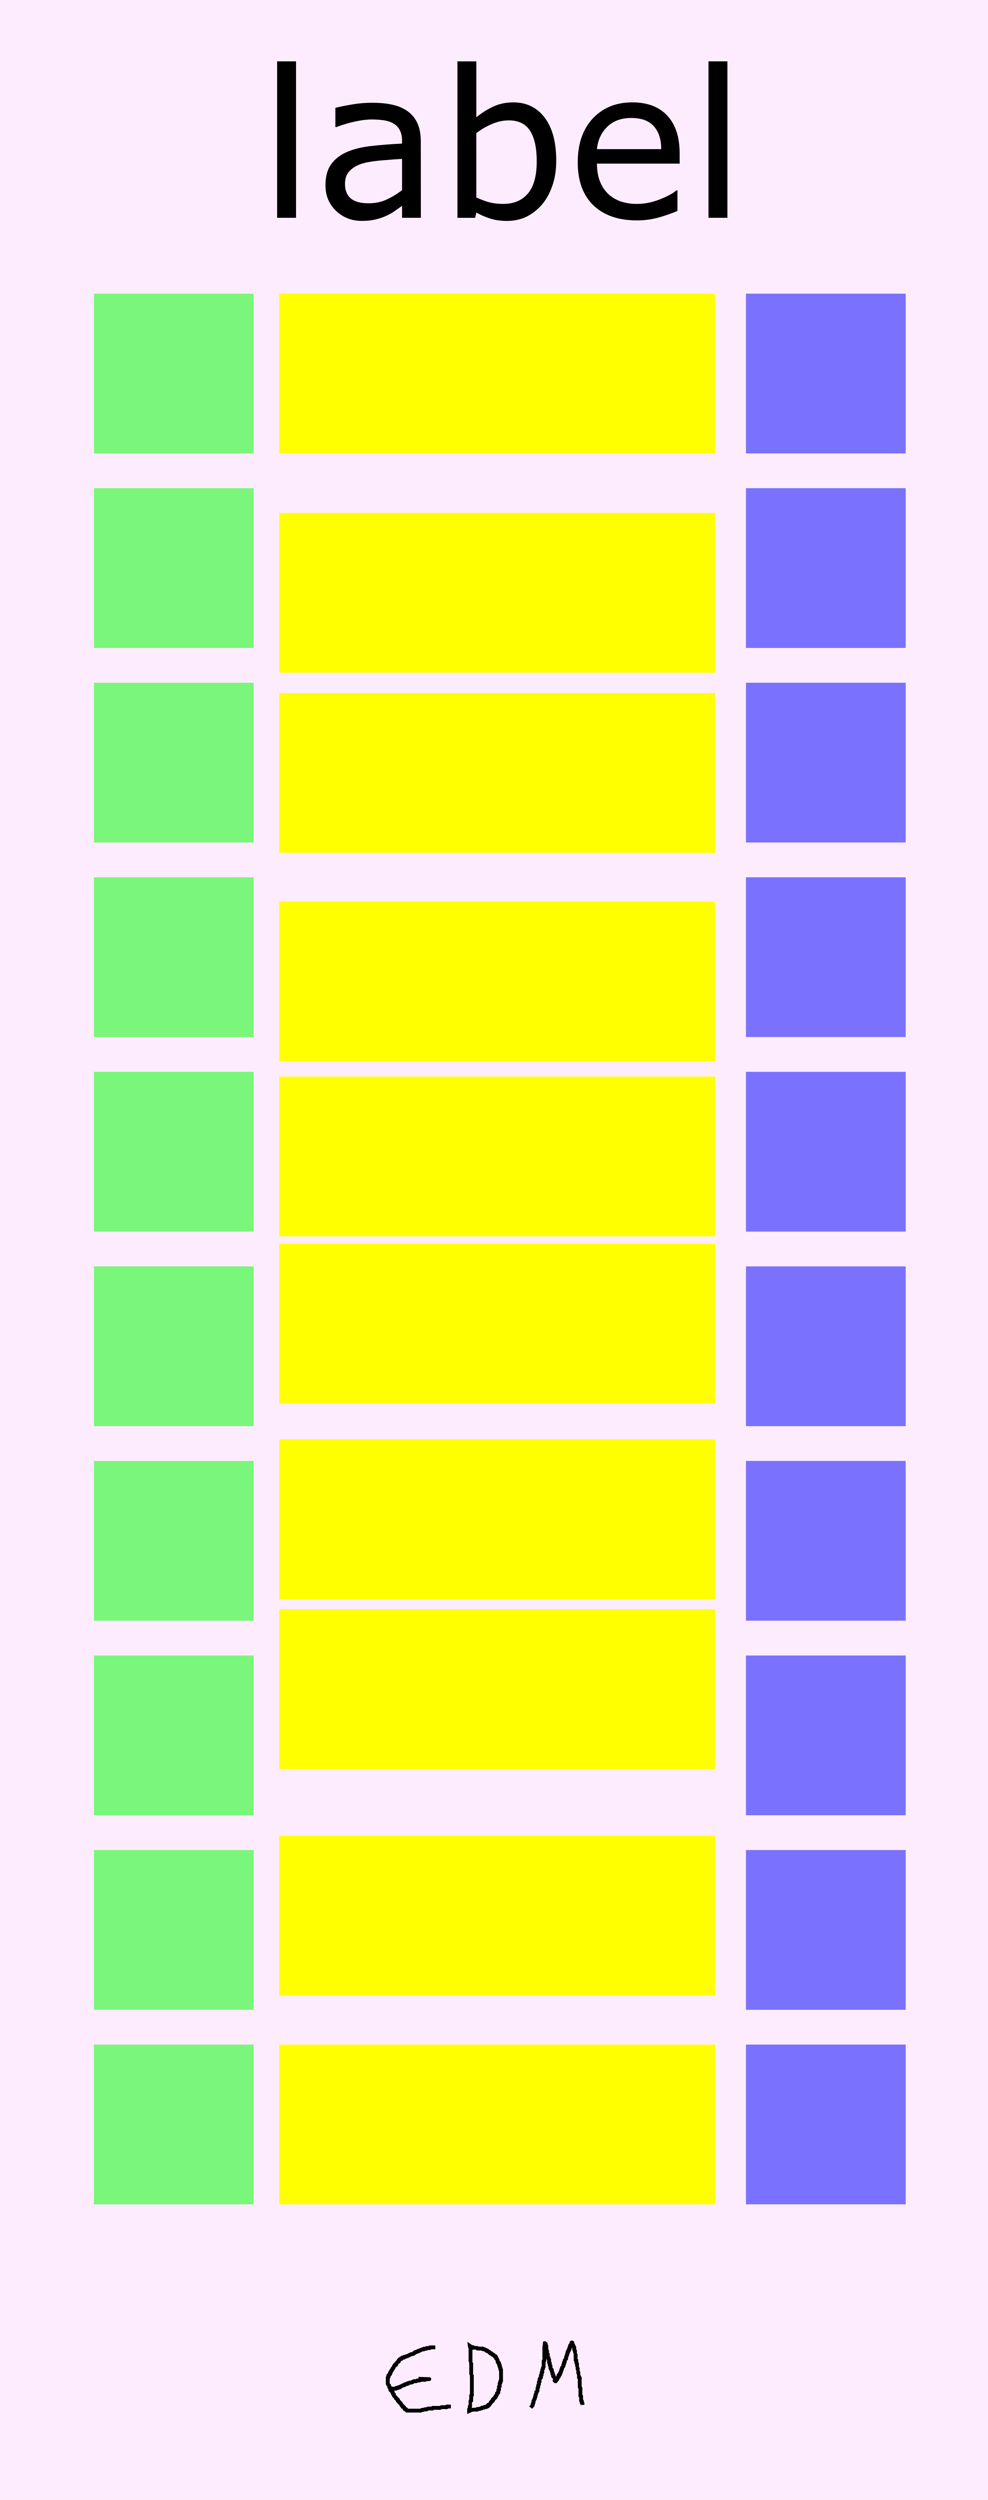 <?xml version="1.0" encoding="UTF-8" standalone="no"?>
<!-- Created with Inkscape (http://www.inkscape.org/) -->

<svg
   xmlns:dc="http://purl.org/dc/elements/1.1/"
   xmlns:cc="http://creativecommons.org/ns#"
   xmlns:rdf="http://www.w3.org/1999/02/22-rdf-syntax-ns#"
   xmlns:svg="http://www.w3.org/2000/svg"
   xmlns="http://www.w3.org/2000/svg"
   xmlns:sodipodi="http://sodipodi.sourceforge.net/DTD/sodipodi-0.dtd"
   xmlns:inkscape="http://www.inkscape.org/namespaces/inkscape"
   width="50.8mm"
   height="128.5mm"
   viewBox="0 0 50.8 128.5"
   version="1.1"
   id="svg5896"
   inkscape:version="0.92.4 (5da689c313, 2019-01-14)"
   sodipodi:docname="Label.svg">
  <defs
     id="defs5890" />
  <sodipodi:namedview
     id="base"
     pagecolor="#ffffff"
     bordercolor="#666666"
     borderopacity="1.0"
     inkscape:pageopacity="0.0"
     inkscape:pageshadow="2"
     inkscape:zoom="1.4142136"
     inkscape:cx="114.24075"
     inkscape:cy="235.96733"
     inkscape:document-units="mm"
     inkscape:current-layer="layer2"
     showgrid="false"
     units="mm"
     inkscape:window-width="1920"
     inkscape:window-height="1147"
     inkscape:window-x="-8"
     inkscape:window-y="-8"
     inkscape:window-maximized="1" />
  <g
     inkscape:label="Layer 1"
     inkscape:groupmode="layer"
     id="layer1"
     transform="translate(0,-168.5)"
     style="display:inline"
     sodipodi:insensitive="true">
    <rect
       id="rect10480"
       width="50.8"
       height="128.5"
       x="0"
       y="168.5"
       style="display:inline;fill:#fdecfd;fill-opacity:1;stroke-width:0.297" />
    <g
       id="g912">
      <path
         inkscape:connector-curvature="0"
         id="path910"
         d="m 22.382,289.158 c -0.081,0 -0.162,0 -0.244,0 -0.012,0 -0.027,-0.007 -0.035,0 -0.008,0.009 0.008,0.027 0,0.035 -0.011,0.01 -0.163,-0.01 -0.174,0 -0.008,0.007 0.008,0.027 0,0.035 -0.008,0.009 -0.131,-0.009 -0.139,0 -0.008,0.007 0.008,0.027 0,0.035 -0.007,0.007 -0.091,-0.007 -0.104,0 -0.015,0.007 -0.02,0.027 -0.035,0.035 -0.01,0.004 -0.024,-0.006 -0.035,0 -0.015,0.007 -0.02,0.027 -0.035,0.035 -0.021,0.01 -0.053,-0.016 -0.07,0 -0.008,0.007 0.01,0.03 0,0.035 -0.021,0.01 -0.048,-0.007 -0.07,0 -0.016,0.006 -0.02,0.028 -0.035,0.035 -0.021,0.01 -0.053,-0.016 -0.07,0 -0.008,0.007 0.008,0.027 0,0.035 -0.008,0.009 -0.024,-0.004 -0.035,0 -0.106,0.053 0.064,0.028 -0.104,0.07 -0.023,0.006 -0.048,-0.007 -0.07,0 -0.016,0.006 -0.02,0.028 -0.035,0.035 -0.01,0.004 -0.024,-0.006 -0.035,0 -0.015,0.007 -0.02,0.028 -0.035,0.035 -0.01,0.006 -0.024,-0.004 -0.035,0 -0.015,0.007 -0.02,0.028 -0.035,0.035 -0.021,0.01 -0.049,-0.01 -0.07,0 -0.015,0.007 -0.02,0.027 -0.035,0.035 -0.021,0.01 -0.053,-0.016 -0.07,0 -0.008,0.009 0.008,0.027 0,0.035 -0.017,0.017 -0.087,-0.017 -0.104,0 -0.008,0.007 0.008,0.027 0,0.035 -0.008,0.007 -0.027,-0.007 -0.035,0 -0.008,0.007 0.008,0.027 0,0.035 -0.016,0.016 -0.053,-0.016 -0.07,0 -0.008,0.007 0.008,0.027 0,0.035 -0.008,0.009 -0.027,-0.007 -0.035,0 -0.008,0.009 0.008,0.027 0,0.035 -0.008,0.007 -0.027,-0.009 -0.035,0 -0.023,0.023 0.023,0.046 0,0.07 -0.008,0.007 -0.024,-0.006 -0.035,0 -0.015,0.007 -0.023,0.023 -0.035,0.035 -0.012,0.012 -0.027,0.02 -0.035,0.035 -0.005,0.01 0.008,0.026 0,0.035 -0.008,0.007 -0.027,-0.007 -0.035,0 -0.016,0.016 0.016,0.053 0,0.07 -0.016,0.016 -0.053,-0.016 -0.07,0 -0.008,0.007 0.005,0.024 0,0.035 -0.007,0.015 -0.027,0.02 -0.035,0.035 -0.005,0.01 0.005,0.024 0,0.035 -0.007,0.015 -0.027,0.02 -0.035,0.035 -0.005,0.01 0.008,0.027 0,0.035 -0.008,0.009 -0.027,-0.007 -0.035,0 -0.008,0.009 0.005,0.024 0,0.035 -0.115,0.115 0.016,-0.033 -0.035,0.07 -0.039,0.077 -0.031,-0.007 -0.07,0.07 -0.01,0.021 0.016,0.053 0,0.07 -0.008,0.009 -0.027,-0.007 -0.035,0 -0.016,0.016 0.016,0.053 0,0.07 -0.008,0.009 -0.027,-0.009 -0.035,0 -0.008,0.009 0.008,0.027 0,0.035 -0.008,0.007 -0.027,-0.009 -0.035,0 -0.017,0.017 0.017,0.087 0,0.104 -0.008,0.009 -0.027,-0.007 -0.035,0 -0.008,0.009 0,0.023 0,0.035 0,0.058 0,0.116 0,0.174 0,0.018 -0.005,0.13 0,0.139 0.015,0.029 0.055,0.04 0.07,0.07 0.01,0.021 -0.01,0.049 0,0.07 0.007,0.015 0.027,0.02 0.035,0.035 0.005,0.01 -0.005,0.024 0,0.035 0.007,0.015 0.027,0.02 0.035,0.035 0.01,0.021 -0.016,0.053 0,0.07 0.008,0.007 0.024,-0.006 0.035,0 0.145,0.072 -0.037,-0.003 0.035,0.07 0.008,0.009 0.027,-0.007 0.035,0 0.016,0.016 -0.01,0.049 0,0.07 0.007,0.015 0.027,0.02 0.035,0.035 0.005,0.01 -0.008,0.027 0,0.035 0.008,0.009 0.027,-0.007 0.035,0 0.016,0.016 -0.01,0.049 0,0.07 0.021,0.042 0.084,0.063 0.104,0.104 0.005,0.01 -0.008,0.027 0,0.035 0.008,0.007 0.027,-0.007 0.035,0 0.008,0.007 -0.008,0.027 0,0.035 0.008,0.007 0.027,-0.007 0.035,0 0.008,0.007 -0.008,0.027 0,0.035 0.008,0.009 0.027,-0.007 0.035,0 0.016,0.016 -0.016,0.053 0,0.07 0.008,0.007 0.027,-0.007 0.035,0 0.008,0.007 -0.008,0.027 0,0.035 0.008,0.007 0.027,-0.009 0.035,0 0.008,0.007 -0.008,0.026 0,0.035 0.008,0.009 0.027,-0.009 0.035,0 0.008,0.009 -0.008,0.027 0,0.035 0.008,0.007 0.027,-0.009 0.035,0 0.008,0.007 -0.005,0.024 0,0.035 0.007,0.015 0.027,0.02 0.035,0.035 0.005,0.01 -0.008,0.027 0,0.035 0.008,0.007 0.027,-0.007 0.035,0 0.008,0.007 -0.005,0.024 0,0.035 0.072,0.145 -0.002,-0.037 0.07,0.035 0.008,0.007 -0.008,0.027 0,0.035 0.008,0.007 0.027,-0.009 0.035,0 0.008,0.007 -0.005,0.024 0,0.035 0.007,0.015 0.027,0.02 0.035,0.035 0.005,0.01 -0.008,0.027 0,0.035 0.016,0.016 0.053,-0.016 0.07,0 0.008,0.009 -0.008,0.027 0,0.035 0.008,0.007 0.027,-0.009 0.035,0 0.008,0.007 -0.008,0.027 0,0.035 0.008,0.007 0.023,0 0.035,0 0.012,0 0.023,0 0.035,0 0.093,0 0.186,0 0.278,0 0.093,0 0.186,0 0.278,0 0.016,0 0.094,0.006 0.104,0 0.015,-0.007 0.02,-0.027 0.035,-0.035 0.021,-0.01 0.047,0.006 0.07,0 0.036,-0.009 0.069,-0.026 0.104,-0.035 0.07,-0.017 0,0.035 0.104,0 0.016,-0.006 0.02,-0.028 0.035,-0.035 0.01,-0.006 0.175,0 0.209,0 0.012,0 0.027,0.007 0.035,0 0.008,-0.009 -0.01,-0.03 0,-0.035 0.021,-0.01 0.046,0 0.07,0 0.081,0 0.162,0 0.244,0 0.023,0 0.048,0.007 0.07,0 0.025,-0.007 0.045,-0.027 0.07,-0.035 0.021,-0.007 0.175,0 0.209,0 0.012,0 0.023,0 0.035,0 0.012,0 0.027,0.007 0.035,0 0.008,-0.009 -0.008,-0.027 0,-0.035 0.008,-0.007 0.023,0 0.035,0 0.058,0 0.116,0 0.174,0"
         style="display:inline;fill:none;stroke:#000000;stroke-width:0.197px;stroke-linecap:butt;stroke-linejoin:miter;stroke-opacity:1" />
      <path
         inkscape:connector-curvature="0"
         id="path912"
         d="m 20.016,291.211 c 0.148,0.086 0.141,0.07 0.278,0.07 0.012,0 0.023,0 0.035,0 0.012,0 0.027,0.007 0.035,0 0.008,-0.007 -0.008,-0.027 0,-0.035 0.017,-0.017 0.087,0.017 0.104,0 0.008,-0.007 -0.008,-0.027 0,-0.035 0.008,-0.009 0.023,0 0.035,0 0.023,0 0.049,0.01 0.07,0 0.01,-0.006 -0.008,-0.027 0,-0.035 0.008,-0.009 0.024,0.006 0.035,0 0.015,-0.007 0.02,-0.028 0.035,-0.035 0.01,-0.006 0.024,0.004 0.035,0 0.015,-0.007 0.02,-0.028 0.035,-0.035 0.021,-0.01 0.049,0.01 0.07,0 0.159,-0.08 -0.148,0.015 0.104,-0.07 0.022,-0.007 0.053,0.016 0.07,0 0.008,-0.007 -0.008,-0.027 0,-0.035 0.016,-0.016 0.049,0.01 0.07,0 0.015,-0.007 0.02,-0.028 0.035,-0.035 0.01,-0.004 0.023,0 0.035,0 0.023,0 0.048,0.007 0.07,0 0.016,-0.004 0.02,-0.027 0.035,-0.035 0.01,-0.006 0.023,0 0.035,0 0.012,-0.012 0.02,-0.028 0.035,-0.035 0.022,-0.01 0.117,0.01 0.139,0 0.015,-0.007 0.02,-0.027 0.035,-0.035 0.022,-0.01 0.117,0.01 0.139,0 0.015,-0.007 0.019,-0.03 0.035,-0.035 0.019,-0.006 0.174,0 0.209,0 0.012,0 0.024,0.006 0.035,0 0.086,-0.043 -0.012,-0.035 0.07,-0.035 0.035,0 0.07,0 0.104,0 0.012,0 0.046,4e-4 0.035,0 -0.185,-0.006 -0.37,-0.012 -0.555,-0.017"
         style="display:inline;fill:none;stroke:#000000;stroke-width:0.197px;stroke-linecap:butt;stroke-linejoin:miter;stroke-opacity:1" />
      <path
         inkscape:connector-curvature="0"
         id="path916"
         d="m 24.157,289.088 c 0.012,0.046 0.025,0.092 0.035,0.139 0.005,0.023 0,0.046 0,0.07 0,0.046 0,0.093 0,0.139 0,0.139 0,0.278 0,0.418 0,0.013 -0.001,0.138 0,0.139 0.008,0.009 0.027,-0.007 0.035,0 0.008,0.009 0,0.023 0,0.035 0,0.012 0,0.023 0,0.035 0,0.151 0,0.302 0,0.452 0,0.009 -0.001,0.103 0,0.104 0.008,0.007 0.027,-0.007 0.035,0 0.008,0.007 0,0.023 0,0.035 0,0.012 0,0.023 0,0.035 0,0.151 0,0.302 0,0.452 0,0.139 0,0.278 0,0.418 0,0.012 0,0.023 0,0.035 0,0.012 0.008,0.027 0,0.035 -0.008,0.009 -0.027,-0.007 -0.035,0 -0.008,0.009 0,0.023 0,0.035 0,0.07 0,0.139 0,0.209 0,0.012 0.008,0.027 0,0.035 -0.008,0.009 -0.027,-0.007 -0.035,0 -0.001,10e-4 0,0.126 0,0.139 0,0.013 0.001,0.138 0,0.139 -0.008,0.009 -0.027,-0.007 -0.035,0 -0.007,0.007 0.007,0.091 0,0.104 -0.007,0.015 -0.027,0.02 -0.035,0.035 -0.005,0.01 0,0.089 0,0.104 0.157,-0.075 0.207,-0.07 0.348,-0.07 0.012,0 0.023,0 0.035,0 0.012,0 0.027,0.007 0.035,0 0.008,-0.007 -0.008,-0.027 0,-0.035 0.009,-0.009 0.12,0.009 0.139,0 0.015,-0.007 0.02,-0.027 0.035,-0.035 0.021,-0.01 0.053,0.016 0.07,0 0.008,-0.007 -0.008,-0.027 0,-0.035 0.008,-0.009 0.131,0.009 0.139,0 0.008,-0.009 -0.008,-0.027 0,-0.035 0.017,-0.017 0.087,0.017 0.104,0 0.008,-0.007 -0.008,-0.027 0,-0.035 0.016,-0.017 0.053,0.016 0.07,0 0.016,-0.017 -0.016,-0.053 0,-0.07 0.023,-0.023 0.046,0.023 0.07,0 0.008,-0.009 -0.005,-0.024 0,-0.035 0.015,-0.029 0.055,-0.04 0.07,-0.07 0.005,-0.01 -0.008,-0.027 0,-0.035 0.008,-0.009 0.027,0.007 0.035,0 0.008,-0.009 -0.008,-0.027 0,-0.035 0.008,-0.007 0.027,0.009 0.035,0 0.008,-0.007 -0.008,-0.026 0,-0.035 0.008,-0.007 0.027,0.007 0.035,0 0.016,-0.017 -0.016,-0.053 0,-0.07 0.008,-0.007 0.027,0.007 0.035,0 0.008,-0.007 -0.008,-0.027 0,-0.035 0.008,-0.007 0.027,0.007 0.035,0 0.008,-0.007 -0.008,-0.027 0,-0.035 0.008,-0.007 0.027,0.007 0.035,0 0.008,-0.007 -0.008,-0.027 0,-0.035 0.008,-0.009 0.027,0.007 0.035,0 0.016,-0.017 -0.016,-0.053 0,-0.07 0.008,-0.007 0.027,0.007 0.035,0 0.008,-0.007 -0.005,-0.024 0,-0.035 0.007,-0.015 0.027,-0.02 0.035,-0.035 0.01,-0.021 -0.016,-0.053 0,-0.07 0.008,-0.007 0.027,0.009 0.035,0 0.008,-0.007 -0.008,-0.027 0,-0.035 0.008,-0.007 0.027,0.009 0.035,0 0.008,-0.007 0,-0.023 0,-0.035 0,-0.012 0,-0.023 0,-0.035 0,-0.012 0,-0.023 0,-0.035 0,-0.012 -0.008,-0.027 0,-0.035 0.008,-0.009 0.027,0.007 0.035,0 0.011,-0.01 -0.011,-0.163 0,-0.174 0.008,-0.009 0.027,0.009 0.035,0 0.011,-0.01 -0.011,-0.163 0,-0.174 0.008,-0.007 0.027,0.009 0.035,0 0.017,-0.017 -0.017,-0.087 0,-0.104 0.008,-0.009 0.027,0.009 0.035,0 0.008,-0.009 0,-0.023 0,-0.035 0,-0.07 0,-0.139 0,-0.209 0,-0.093 0,-0.186 0,-0.278 0,-0.012 0,-0.023 0,-0.035 0,-0.012 0.008,-0.027 0,-0.035 -0.008,-0.009 -0.027,0.007 -0.035,0 -0.008,-0.009 0.008,-0.131 0,-0.139 -0.008,-0.007 -0.027,0.009 -0.035,0 -0.017,-0.017 0.017,-0.087 0,-0.104 -0.008,-0.007 -0.027,0.007 -0.035,0 -0.017,-0.017 0.017,-0.087 0,-0.104 -0.008,-0.007 -0.027,0.009 -0.035,0 -0.008,-0.007 0.008,-0.027 0,-0.035 -0.008,-0.009 -0.027,0.007 -0.035,0 -0.007,-0.007 0.007,-0.091 0,-0.104 -0.007,-0.015 -0.027,-0.02 -0.035,-0.035 -0.005,-0.01 0.008,-0.027 0,-0.035 -0.008,-0.009 -0.027,0.007 -0.035,0 -0.016,-0.017 0.01,-0.049 0,-0.07 -0.072,-0.145 0.002,0.037 -0.07,-0.035 -0.008,-0.007 0.008,-0.027 0,-0.035 -0.008,-0.009 -0.027,0.007 -0.035,0 -0.008,-0.009 0.008,-0.027 0,-0.035 -0.008,-0.007 -0.027,0.007 -0.035,0 -0.008,-0.007 0.008,-0.027 0,-0.035 -0.016,-0.016 -0.053,0.017 -0.07,0 -0.008,-0.007 0.008,-0.027 0,-0.035 -0.008,-0.007 -0.027,0.007 -0.035,0 -0.008,-0.007 0.008,-0.027 0,-0.035 -0.016,-0.016 -0.053,0.017 -0.07,0 -0.008,-0.009 0.008,-0.027 0,-0.035 -0.008,-0.009 -0.027,0.009 -0.035,0 -0.008,-0.009 0.008,-0.027 0,-0.035 -0.008,-0.009 -0.024,0.004 -0.035,0 -0.015,-0.007 -0.02,-0.028 -0.035,-0.035 -0.01,-0.004 -0.027,0.009 -0.035,0 -0.008,-0.007 0.008,-0.027 0,-0.035 -0.016,-0.017 -0.053,0.017 -0.07,0 -0.008,-0.009 0.008,-0.027 0,-0.035 -0.008,-0.007 -0.024,0.006 -0.035,0 -0.015,-0.007 -0.02,-0.027 -0.035,-0.035 -0.014,-0.007 -0.097,0.007 -0.104,0 -0.008,-0.007 0.008,-0.027 0,-0.035 -0.008,-0.007 -0.023,0 -0.035,0 -0.07,0 -0.139,0 -0.209,0 -0.012,0 -0.027,0.007 -0.035,0 -0.008,-0.007 0.008,-0.027 0,-0.035 -0.002,-0.001 -0.158,0 -0.174,0 -0.012,0 -0.027,0.007 -0.035,0 -0.008,-0.009 0.008,-0.027 0,-0.035 -0.016,-0.017 -0.049,0.01 -0.07,0 -0.037,-0.019 -0.07,-0.046 -0.104,-0.07 z"
         style="display:inline;fill:none;stroke:#000000;stroke-width:0.197px;stroke-linecap:butt;stroke-linejoin:miter;stroke-opacity:1" />
      <path
         inkscape:connector-curvature="0"
         id="path918"
         d="m 27.289,292.255 c 0.111,-0.148 0.104,-0.081 0.104,-0.174 0,-0.012 -0.005,-0.024 0,-0.035 0.007,-0.015 0.027,-0.02 0.035,-0.035 0.014,-0.028 -0.014,-0.077 0,-0.104 0.007,-0.015 0.027,-0.02 0.035,-0.035 0.005,-0.01 -0.005,-0.024 0,-0.035 0.007,-0.015 0.027,-0.02 0.035,-0.035 0.01,-0.021 -0.01,-0.049 0,-0.07 0.007,-0.015 0.027,-0.02 0.035,-0.035 0.014,-0.028 -0.014,-0.076 0,-0.104 0.007,-0.015 0.03,-0.019 0.035,-0.035 5.4e-5,-1.6e-4 -3.2e-5,-0.104 0,-0.104 0.008,-0.009 0.027,0.007 0.035,0 0.008,-0.009 -0.005,-0.024 0,-0.035 0.007,-0.015 0.031,-0.019 0.035,-0.035 0.009,-0.034 0,-0.07 0,-0.104 0,-0.012 -0.005,-0.024 0,-0.035 0.007,-0.015 0.027,-0.02 0.035,-0.035 0.005,-0.01 0,-0.023 0,-0.035 0,-0.023 -0.007,-0.048 0,-0.07 0.005,-0.015 0.027,-0.02 0.035,-0.035 0.011,-0.022 -0.01,-0.129 0,-0.139 0.008,-0.007 0.027,0.007 0.035,0 0.011,-0.012 -0.008,-0.114 0,-0.139 0.005,-0.016 0.027,-0.02 0.035,-0.035 0.005,-0.01 -0.008,-0.027 0,-0.035 0.008,-0.009 0.027,0.007 0.035,0 0.013,-0.012 -0.011,-0.117 0,-0.139 0.005,-0.01 0.027,0.009 0.035,0 0.008,-0.009 -0.008,-0.131 0,-0.139 0.008,-0.007 0.027,0.009 0.035,0 0.009,-0.009 -0.009,-0.12 0,-0.139 0.007,-0.015 0.027,-0.02 0.035,-0.035 0.01,-0.021 -0.01,-0.049 0,-0.07 0.007,-0.015 0.027,-0.02 0.035,-0.035 0.005,-0.01 0,-0.023 0,-0.035 0,-0.012 0,-0.023 0,-0.035 0,-0.058 0,-0.116 0,-0.174 0,-0.012 0,-0.023 0,-0.035 0,-0.012 -0.008,-0.027 0,-0.035 0.008,-0.009 0.03,0.01 0.035,0 0.005,-0.01 0,-0.18 0,-0.209 0,-0.174 0,-0.348 0,-0.522 0,-0.016 -0.002,-0.172 0,-0.174 0.008,-0.007 0.027,-0.007 0.035,0 0.008,0.009 -0.008,0.027 0,0.035 0.046,0.046 0.035,-0.058 0.035,0.035 0,0.012 0,0.023 0,0.035 0,0.012 -0.008,0.027 0,0.035 0.008,0.007 0.027,-0.009 0.035,0 0.008,0.007 0,0.023 0,0.035 0,0.024 -0.006,0.161 0,0.174 0.007,0.015 0.027,0.02 0.035,0.035 0.005,0.01 0,0.023 0,0.035 0,0.012 0,0.023 0,0.035 0,0.009 -0.001,0.103 0,0.104 0.008,0.007 0.027,-0.009 0.035,0 0.011,0.01 -0.011,0.163 0,0.174 0.008,0.007 0.027,-0.007 0.035,0 0.016,0.016 -0.01,0.049 0,0.07 0.007,0.015 0.027,0.02 0.035,0.035 0.012,0.024 -0.012,0.162 0,0.174 0.008,0.009 0.027,-0.007 0.035,0 0.008,0.009 -0.008,0.131 0,0.139 0.008,0.009 0.027,-0.007 0.035,0 0.009,0.009 -0.009,0.12 0,0.139 0.007,0.015 0.027,0.02 0.035,0.035 0.005,0.01 -0.008,0.027 0,0.035 0.008,0.007 0.027,-0.007 0.035,0 0.007,0.007 -0.007,0.091 0,0.104 0.007,0.015 0.027,0.02 0.035,0.035 0.007,0.013 -0.007,0.097 0,0.104 0.008,0.007 0.027,-0.009 0.035,0 0.017,0.017 -0.017,0.087 0,0.104 0.008,0.009 0.027,-0.007 0.035,0 0.008,0.009 -0.008,0.027 0,0.035 0.008,0.009 0.027,-0.007 0.035,0 0.001,10e-4 0,0.126 0,0.139 0,0.093 -0.012,-0.012 0.035,0.035 0.008,0.007 -0.008,0.027 0,0.035 0.008,0.009 0.027,0.009 0.035,0 0.016,-0.016 -0.016,-0.053 0,-0.07 0.008,-0.007 0.024,0.004 0.035,0 0.077,-0.038 0.011,-0.022 0.035,-0.07 0.007,-0.015 0.027,-0.02 0.035,-0.035 0.005,-0.01 -0.008,-0.027 0,-0.035 0.008,-0.007 0.027,0.007 0.035,0 0.017,-0.017 -0.017,-0.087 0,-0.104 0.046,-0.046 0.033,0.074 0.07,-0.035 0.007,-0.022 -0.01,-0.049 0,-0.07 0.005,-0.01 0.027,0.007 0.035,0 0.016,-0.016 -0.01,-0.049 0,-0.07 0.007,-0.015 0.03,-0.019 0.035,-0.035 0,-0.158 -0.016,-0.003 0.035,-0.104 0.01,-0.021 -0.01,-0.049 0,-0.07 0.015,-0.029 0.055,-0.04 0.07,-0.07 0.007,-0.013 -0.007,-0.097 0,-0.104 0.008,-0.007 0.027,0.007 0.035,0 0.008,-0.007 0,-0.023 0,-0.035 0,-0.023 -0.01,-0.049 0,-0.07 0.005,-0.01 0.027,0.007 0.035,0 0.007,-0.007 -0.007,-0.091 0,-0.104 0.015,-0.029 0.055,-0.04 0.07,-0.07 0.014,-0.028 -0.014,-0.077 0,-0.104 0.007,-0.015 0.027,-0.02 0.035,-0.035 0.01,-0.021 -0.01,-0.049 0,-0.07 0.007,-0.015 0.027,-0.02 0.035,-0.035 0.007,-0.013 -0.007,-0.097 0,-0.104 0.008,-0.007 0.027,0.007 0.035,0 0.016,-0.016 -0.016,-0.053 0,-0.07 0.008,-0.007 0.027,0.007 0.035,0 0.016,-0.016 -0.016,-0.053 0,-0.07 0.008,-0.007 0.027,0.009 0.035,0 0.017,-0.017 -0.017,-0.087 0,-0.104 0.008,-0.009 0.027,0.009 0.035,0 0.017,-0.017 -0.017,-0.087 0,-0.104 0.008,-0.007 0.027,0.007 0.035,0 0.008,-0.007 -0.008,-0.027 0,-0.035 0.008,-0.009 0.027,0.007 0.035,0 0.017,-0.017 -0.017,-0.087 0,-0.104 0.008,-0.007 0.027,-0.007 0.035,0 0.016,0.016 -0.01,0.049 0,0.07 0.043,0.086 0.035,-0.012 0.035,0.07 0,0.012 -0.008,0.027 0,0.035 0.008,0.007 0.027,-0.007 0.035,0 0.008,0.007 -0.005,0.024 0,0.035 0.007,0.015 0.03,0.019 0.035,0.035 0.005,0.016 -0.008,0.124 0,0.139 0.007,0.015 0.027,0.02 0.035,0.035 0.005,0.01 0,0.023 0,0.035 0,0.012 0,0.023 0,0.035 0,0.013 -0.001,0.138 0,0.139 0.008,0.007 0.027,-0.009 0.035,0 0.008,0.007 0,0.023 0,0.035 0,0.07 0,0.139 0,0.209 0,0.012 -0.008,0.027 0,0.035 0.008,0.007 0.027,-0.009 0.035,0 0.009,0.009 -0.009,0.12 0,0.139 0.007,0.015 0.027,0.02 0.035,0.035 0.005,0.01 0,0.089 0,0.104 0,0.013 -0.001,0.138 0,0.139 0.008,0.009 0.027,-0.009 0.035,0 0.008,0.009 0,0.023 0,0.035 0,0.016 -0.002,0.172 0,0.174 0.008,0.007 0.027,-0.007 0.035,0 0.008,0.007 0,0.023 0,0.035 0,0.016 -0.002,0.172 0,0.174 0.008,0.007 0.027,-0.007 0.035,0 0.016,0.016 -0.016,0.053 0,0.07 0.008,0.007 0.027,-0.009 0.035,0 0.008,0.007 0,0.023 0,0.035 0,0.07 0,0.139 0,0.209 0,0.058 0,0.116 0,0.174 0,0.012 0,0.023 0,0.035 0,0.012 -0.005,0.024 0,0.035 0.007,0.015 0.027,0.02 0.035,0.035 0.005,0.01 0,0.089 0,0.104 0,0.081 0,0.162 0,0.244 0,0.012 0,0.023 0,0.035 0,0.012 -0.008,0.027 0,0.035 0.008,0.009 0.027,-0.007 0.035,0 0.008,0.009 0,0.023 0,0.035 0,0.058 0,0.116 0,0.174 0,0.012 -0.008,0.027 0,0.035 0.008,0.007 0.027,-0.007 0.035,0 0.017,0.017 -0.017,0.087 0,0.104 0.008,0.007 0.027,-0.009 0.035,0 0.001,10e-4 0,0.096 0,0.104"
         style="display:inline;fill:none;stroke:#000000;stroke-width:0.197px;stroke-linecap:butt;stroke-linejoin:miter;stroke-opacity:1" />
    </g>
    <path
       inkscape:connector-curvature="0"
       id="path919"
       style="font-style:normal;font-weight:normal;font-size:10.583px;line-height:1.25;font-family:sans-serif;letter-spacing:0px;word-spacing:0px;fill:#000000;fill-opacity:1;stroke:none;stroke-width:0.265"
       d="m 15.221,179.695 h -0.972 v -8.041 h 0.972 z" />
    <path
       inkscape:connector-curvature="0"
       id="path921"
       style="font-style:normal;font-weight:normal;font-size:10.583px;line-height:1.25;font-family:sans-serif;letter-spacing:0px;word-spacing:0px;fill:#000000;fill-opacity:1;stroke:none;stroke-width:0.265"
       d="m 21.639,179.695 h -0.966 v -0.615 q -0.129,0.088 -0.351,0.248 -0.217,0.155 -0.424,0.248 -0.243,0.119 -0.558,0.196 -0.315,0.083 -0.739,0.083 -0.78,0 -1.323,-0.517 -0.543,-0.517 -0.543,-1.318 0,-0.656 0.279,-1.059 0.284,-0.408 0.806,-0.641 0.527,-0.233 1.266,-0.315 0.739,-0.083 1.586,-0.124 v -0.15 q 0,-0.331 -0.119,-0.548 -0.114,-0.217 -0.331,-0.341 -0.207,-0.119 -0.496,-0.16 -0.289,-0.041 -0.605,-0.041 -0.382,0 -0.853,0.103 -0.47,0.098 -0.972,0.289 h -0.052 v -0.987 q 0.284,-0.077 0.822,-0.171 0.537,-0.093 1.059,-0.093 0.61,0 1.059,0.103 0.455,0.098 0.785,0.341 0.326,0.238 0.496,0.615 0.171,0.377 0.171,0.935 z m -0.966,-1.421 v -1.607 q -0.444,0.026 -1.049,0.077 -0.599,0.052 -0.951,0.15 -0.419,0.119 -0.677,0.372 -0.258,0.248 -0.258,0.687 0,0.496 0.3,0.749 0.3,0.248 0.915,0.248 0.512,0 0.935,-0.196 0.424,-0.202 0.785,-0.481 z" />
    <path
       inkscape:connector-curvature="0"
       id="path923"
       style="font-style:normal;font-weight:normal;font-size:10.583px;line-height:1.25;font-family:sans-serif;letter-spacing:0px;word-spacing:0px;fill:#000000;fill-opacity:1;stroke:none;stroke-width:0.265"
       d="m 28.6,176.765 q 0,0.723 -0.207,1.302 -0.202,0.579 -0.548,0.972 -0.367,0.408 -0.806,0.615 -0.439,0.202 -0.966,0.202 -0.491,0 -0.858,-0.119 -0.367,-0.114 -0.723,-0.31 l -0.062,0.269 h -0.91 v -8.041 h 0.972 v 2.873 q 0.408,-0.336 0.868,-0.548 0.46,-0.217 1.034,-0.217 1.023,0 1.612,0.785 0.594,0.785 0.594,2.217 z m -1.003,0.026 q 0,-1.034 -0.341,-1.566 -0.341,-0.537 -1.101,-0.537 -0.424,0 -0.858,0.186 -0.434,0.181 -0.806,0.47 v 3.307 q 0.413,0.186 0.708,0.258 0.3,0.072 0.677,0.072 0.806,0 1.261,-0.527 0.46,-0.532 0.46,-1.664 z" />
    <path
       inkscape:connector-curvature="0"
       id="path925"
       style="font-style:normal;font-weight:normal;font-size:10.583px;line-height:1.25;font-family:sans-serif;letter-spacing:0px;word-spacing:0px;fill:#000000;fill-opacity:1;stroke:none;stroke-width:0.265"
       d="m 34.946,176.91 h -4.253 q 0,0.532 0.16,0.93 0.16,0.393 0.439,0.646 0.269,0.248 0.636,0.372 0.372,0.124 0.816,0.124 0.589,0 1.183,-0.233 0.599,-0.238 0.853,-0.465 h 0.052 v 1.059 q -0.491,0.207 -1.003,0.346 -0.512,0.14 -1.075,0.14 -1.437,0 -2.243,-0.775 -0.806,-0.78 -0.806,-2.212 0,-1.416 0.77,-2.248 0.775,-0.832 2.036,-0.832 1.168,0 1.798,0.682 0.636,0.682 0.636,1.938 z m -0.946,-0.744 q -0.005,-0.765 -0.388,-1.183 -0.377,-0.419 -1.152,-0.419 -0.78,0 -1.245,0.46 -0.46,0.46 -0.522,1.142 z" />
    <path
       inkscape:connector-curvature="0"
       id="path927"
       style="font-style:normal;font-weight:normal;font-size:10.583px;line-height:1.25;font-family:sans-serif;letter-spacing:0px;word-spacing:0px;fill:#000000;fill-opacity:1;stroke:none;stroke-width:0.265"
       d="m 37.401,179.695 h -0.972 v -8.041 h 0.972 z" />
  </g>
  <g
     inkscape:groupmode="layer"
     id="layer2"
     inkscape:label="components"
     style="display:inline"
     transform="translate(0,27.958)">
    <rect
       y="-12.863"
       x="4.83"
       height="8.212"
       width="8.213"
       id="rect56657"
       style="display:inline;opacity:1;vector-effect:none;fill:#00ff00;fill-opacity:0.518;fill-rule:evenodd;stroke:none;stroke-width:0.346;stroke-linecap:butt;stroke-linejoin:miter;stroke-miterlimit:10;stroke-dasharray:none;stroke-dashoffset:0;stroke-opacity:1;paint-order:normal" />
    <rect
       style="display:inline;opacity:1;vector-effect:none;fill:#00ff00;fill-opacity:0.518;fill-rule:evenodd;stroke:none;stroke-width:0.346;stroke-linecap:butt;stroke-linejoin:miter;stroke-miterlimit:10;stroke-dasharray:none;stroke-dashoffset:0;stroke-opacity:1;paint-order:normal"
       id="rect56659"
       width="8.213"
       height="8.212"
       x="4.83"
       y="-2.864" />
    <rect
       y="7.136"
       x="4.83"
       height="8.212"
       width="8.213"
       id="rect56661"
       style="display:inline;opacity:1;vector-effect:none;fill:#00ff00;fill-opacity:0.518;fill-rule:evenodd;stroke:none;stroke-width:0.346;stroke-linecap:butt;stroke-linejoin:miter;stroke-miterlimit:10;stroke-dasharray:none;stroke-dashoffset:0;stroke-opacity:1;paint-order:normal" />
    <rect
       style="display:inline;opacity:1;vector-effect:none;fill:#00ff00;fill-opacity:0.518;fill-rule:evenodd;stroke:none;stroke-width:0.346;stroke-linecap:butt;stroke-linejoin:miter;stroke-miterlimit:10;stroke-dasharray:none;stroke-dashoffset:0;stroke-opacity:1;paint-order:normal"
       id="rect56663"
       width="8.213"
       height="8.212"
       x="4.83"
       y="17.136" />
    <rect
       y="27.137"
       x="4.83"
       height="8.212"
       width="8.213"
       id="rect56665"
       style="display:inline;opacity:1;vector-effect:none;fill:#00ff00;fill-opacity:0.518;fill-rule:evenodd;stroke:none;stroke-width:0.346;stroke-linecap:butt;stroke-linejoin:miter;stroke-miterlimit:10;stroke-dasharray:none;stroke-dashoffset:0;stroke-opacity:1;paint-order:normal" />
    <rect
       style="display:inline;opacity:1;vector-effect:none;fill:#00ff00;fill-opacity:0.518;fill-rule:evenodd;stroke:none;stroke-width:0.346;stroke-linecap:butt;stroke-linejoin:miter;stroke-miterlimit:10;stroke-dasharray:none;stroke-dashoffset:0;stroke-opacity:1;paint-order:normal"
       id="rect56667"
       width="8.213"
       height="8.212"
       x="4.83"
       y="37.136" />
    <rect
       y="47.136"
       x="4.83"
       height="8.212"
       width="8.213"
       id="rect56669"
       style="display:inline;opacity:1;vector-effect:none;fill:#00ff00;fill-opacity:0.518;fill-rule:evenodd;stroke:none;stroke-width:0.346;stroke-linecap:butt;stroke-linejoin:miter;stroke-miterlimit:10;stroke-dasharray:none;stroke-dashoffset:0;stroke-opacity:1;paint-order:normal" />
    <rect
       style="display:inline;opacity:1;vector-effect:none;fill:#00ff00;fill-opacity:0.518;fill-rule:evenodd;stroke:none;stroke-width:0.346;stroke-linecap:butt;stroke-linejoin:miter;stroke-miterlimit:10;stroke-dasharray:none;stroke-dashoffset:0;stroke-opacity:1;paint-order:normal"
       id="rect56671"
       width="8.213"
       height="8.212"
       x="4.83"
       y="57.137" />
    <rect
       y="67.136"
       x="4.83"
       height="8.212"
       width="8.213"
       id="rect56673"
       style="display:inline;opacity:1;vector-effect:none;fill:#00ff00;fill-opacity:0.518;fill-rule:evenodd;stroke:none;stroke-width:0.346;stroke-linecap:butt;stroke-linejoin:miter;stroke-miterlimit:10;stroke-dasharray:none;stroke-dashoffset:0;stroke-opacity:1;paint-order:normal" />
    <rect
       style="display:inline;opacity:1;vector-effect:none;fill:#00ff00;fill-opacity:0.518;fill-rule:evenodd;stroke:none;stroke-width:0.346;stroke-linecap:butt;stroke-linejoin:miter;stroke-miterlimit:10;stroke-dasharray:none;stroke-dashoffset:0;stroke-opacity:1;paint-order:normal"
       id="rect56675"
       width="8.213"
       height="8.212"
       x="4.83"
       y="77.136" />
    <rect
       style="display:inline;opacity:1;vector-effect:none;fill:#0000ff;fill-opacity:0.518;fill-rule:evenodd;stroke:none;stroke-width:0.346;stroke-linecap:butt;stroke-linejoin:miter;stroke-miterlimit:10;stroke-dasharray:none;stroke-dashoffset:0;stroke-opacity:1;paint-order:normal"
       id="rect56677"
       width="8.213"
       height="8.212"
       x="38.355"
       y="-12.863" />
    <rect
       y="-2.864"
       x="38.355"
       height="8.212"
       width="8.213"
       id="rect56679"
       style="display:inline;opacity:1;vector-effect:none;fill:#0000ff;fill-opacity:0.518;fill-rule:evenodd;stroke:none;stroke-width:0.346;stroke-linecap:butt;stroke-linejoin:miter;stroke-miterlimit:10;stroke-dasharray:none;stroke-dashoffset:0;stroke-opacity:1;paint-order:normal" />
    <rect
       style="display:inline;opacity:1;vector-effect:none;fill:#0000ff;fill-opacity:0.518;fill-rule:evenodd;stroke:none;stroke-width:0.346;stroke-linecap:butt;stroke-linejoin:miter;stroke-miterlimit:10;stroke-dasharray:none;stroke-dashoffset:0;stroke-opacity:1;paint-order:normal"
       id="rect56681"
       width="8.213"
       height="8.212"
       x="38.355"
       y="7.136" />
    <rect
       y="17.136"
       x="38.355"
       height="8.212"
       width="8.213"
       id="rect56683"
       style="display:inline;opacity:1;vector-effect:none;fill:#0000ff;fill-opacity:0.518;fill-rule:evenodd;stroke:none;stroke-width:0.346;stroke-linecap:butt;stroke-linejoin:miter;stroke-miterlimit:10;stroke-dasharray:none;stroke-dashoffset:0;stroke-opacity:1;paint-order:normal" />
    <rect
       style="display:inline;opacity:1;vector-effect:none;fill:#0000ff;fill-opacity:0.518;fill-rule:evenodd;stroke:none;stroke-width:0.346;stroke-linecap:butt;stroke-linejoin:miter;stroke-miterlimit:10;stroke-dasharray:none;stroke-dashoffset:0;stroke-opacity:1;paint-order:normal"
       id="rect56685"
       width="8.213"
       height="8.212"
       x="38.355"
       y="27.136" />
    <rect
       y="37.136"
       x="38.355"
       height="8.212"
       width="8.213"
       id="rect56687"
       style="display:inline;opacity:1;vector-effect:none;fill:#0000ff;fill-opacity:0.518;fill-rule:evenodd;stroke:none;stroke-width:0.346;stroke-linecap:butt;stroke-linejoin:miter;stroke-miterlimit:10;stroke-dasharray:none;stroke-dashoffset:0;stroke-opacity:1;paint-order:normal" />
    <rect
       style="display:inline;opacity:1;vector-effect:none;fill:#0000ff;fill-opacity:0.518;fill-rule:evenodd;stroke:none;stroke-width:0.346;stroke-linecap:butt;stroke-linejoin:miter;stroke-miterlimit:10;stroke-dasharray:none;stroke-dashoffset:0;stroke-opacity:1;paint-order:normal"
       id="rect56689"
       width="8.213"
       height="8.212"
       x="38.355"
       y="47.136" />
    <rect
       y="57.137"
       x="38.355"
       height="8.212"
       width="8.213"
       id="rect56691"
       style="display:inline;opacity:1;vector-effect:none;fill:#0000ff;fill-opacity:0.518;fill-rule:evenodd;stroke:none;stroke-width:0.346;stroke-linecap:butt;stroke-linejoin:miter;stroke-miterlimit:10;stroke-dasharray:none;stroke-dashoffset:0;stroke-opacity:1;paint-order:normal" />
    <rect
       style="display:inline;opacity:1;vector-effect:none;fill:#0000ff;fill-opacity:0.518;fill-rule:evenodd;stroke:none;stroke-width:0.346;stroke-linecap:butt;stroke-linejoin:miter;stroke-miterlimit:10;stroke-dasharray:none;stroke-dashoffset:0;stroke-opacity:1;paint-order:normal"
       id="rect56693"
       width="8.213"
       height="8.212"
       x="38.355"
       y="67.136" />
    <rect
       y="77.136"
       x="38.355"
       height="8.212"
       width="8.213"
       id="rect56695"
       style="display:inline;opacity:1;vector-effect:none;fill:#0000ff;fill-opacity:0.518;fill-rule:evenodd;stroke:none;stroke-width:0.346;stroke-linecap:butt;stroke-linejoin:miter;stroke-miterlimit:10;stroke-dasharray:none;stroke-dashoffset:0;stroke-opacity:1;paint-order:normal" />
    <rect
       style="fill:#ffff00;fill-opacity:1;stroke:none;stroke-width:0.2;stroke-miterlimit:4;stroke-dasharray:none;stroke-opacity:1"
       id="rect935"
       width="22.412"
       height="8.212"
       x="14.356"
       y="-12.863"
       rx="2.7755576e-17" />
    <rect
       style="display:inline;fill:#ffff00;fill-opacity:1;stroke:none;stroke-width:0.2;stroke-miterlimit:4;stroke-dasharray:none;stroke-opacity:1"
       id="rect935-0"
       width="22.412"
       height="8.212"
       x="14.356"
       y="77.136"
       rx="2.7755579e-17" />
    <rect
       style="display:inline;fill:#ffff00;fill-opacity:1;stroke:none;stroke-width:0.2;stroke-miterlimit:4;stroke-dasharray:none;stroke-opacity:1"
       id="rect935-2"
       width="22.412"
       height="8.212"
       x="14.356"
       y="-1.592"
       rx="2.7755579e-17" />
    <rect
       style="display:inline;fill:#ffff00;fill-opacity:1;stroke:none;stroke-width:0.2;stroke-miterlimit:4;stroke-dasharray:none;stroke-opacity:1"
       id="rect935-7"
       width="22.412"
       height="8.212"
       x="14.356"
       y="7.668"
       rx="2.7755579e-17" />
    <rect
       style="display:inline;fill:#ffff00;fill-opacity:1;stroke:none;stroke-width:0.2;stroke-miterlimit:4;stroke-dasharray:none;stroke-opacity:1"
       id="rect935-1"
       width="22.412"
       height="8.212"
       x="14.356"
       y="18.384"
       rx="2.7755579e-17" />
    <rect
       style="display:inline;fill:#ffff00;fill-opacity:1;stroke:none;stroke-width:0.2;stroke-miterlimit:4;stroke-dasharray:none;stroke-opacity:1"
       id="rect935-8"
       width="22.412"
       height="8.212"
       x="14.356"
       y="27.38"
       rx="2.7755579e-17" />
    <rect
       style="display:inline;fill:#ffff00;fill-opacity:1;stroke:none;stroke-width:0.2;stroke-miterlimit:4;stroke-dasharray:none;stroke-opacity:1"
       id="rect935-5"
       width="22.412"
       height="8.212"
       x="14.356"
       y="35.978"
       rx="2.7755579e-17" />
    <rect
       style="display:inline;fill:#ffff00;fill-opacity:1;stroke:none;stroke-width:0.2;stroke-miterlimit:4;stroke-dasharray:none;stroke-opacity:1"
       id="rect935-15"
       width="22.412"
       height="8.212"
       x="14.356"
       y="46.033"
       rx="2.7755579e-17" />
    <rect
       style="display:inline;fill:#ffff00;fill-opacity:1;stroke:none;stroke-width:0.2;stroke-miterlimit:4;stroke-dasharray:none;stroke-opacity:1"
       id="rect935-6"
       width="22.412"
       height="8.212"
       x="14.356"
       y="54.764"
       rx="2.7755579e-17" />
    <rect
       style="display:inline;fill:#ffff00;fill-opacity:1;stroke:none;stroke-width:0.2;stroke-miterlimit:4;stroke-dasharray:none;stroke-opacity:1"
       id="rect935-19"
       width="22.412"
       height="8.212"
       x="14.356"
       y="66.406"
       rx="2.7755579e-17" />
  </g>
</svg>
